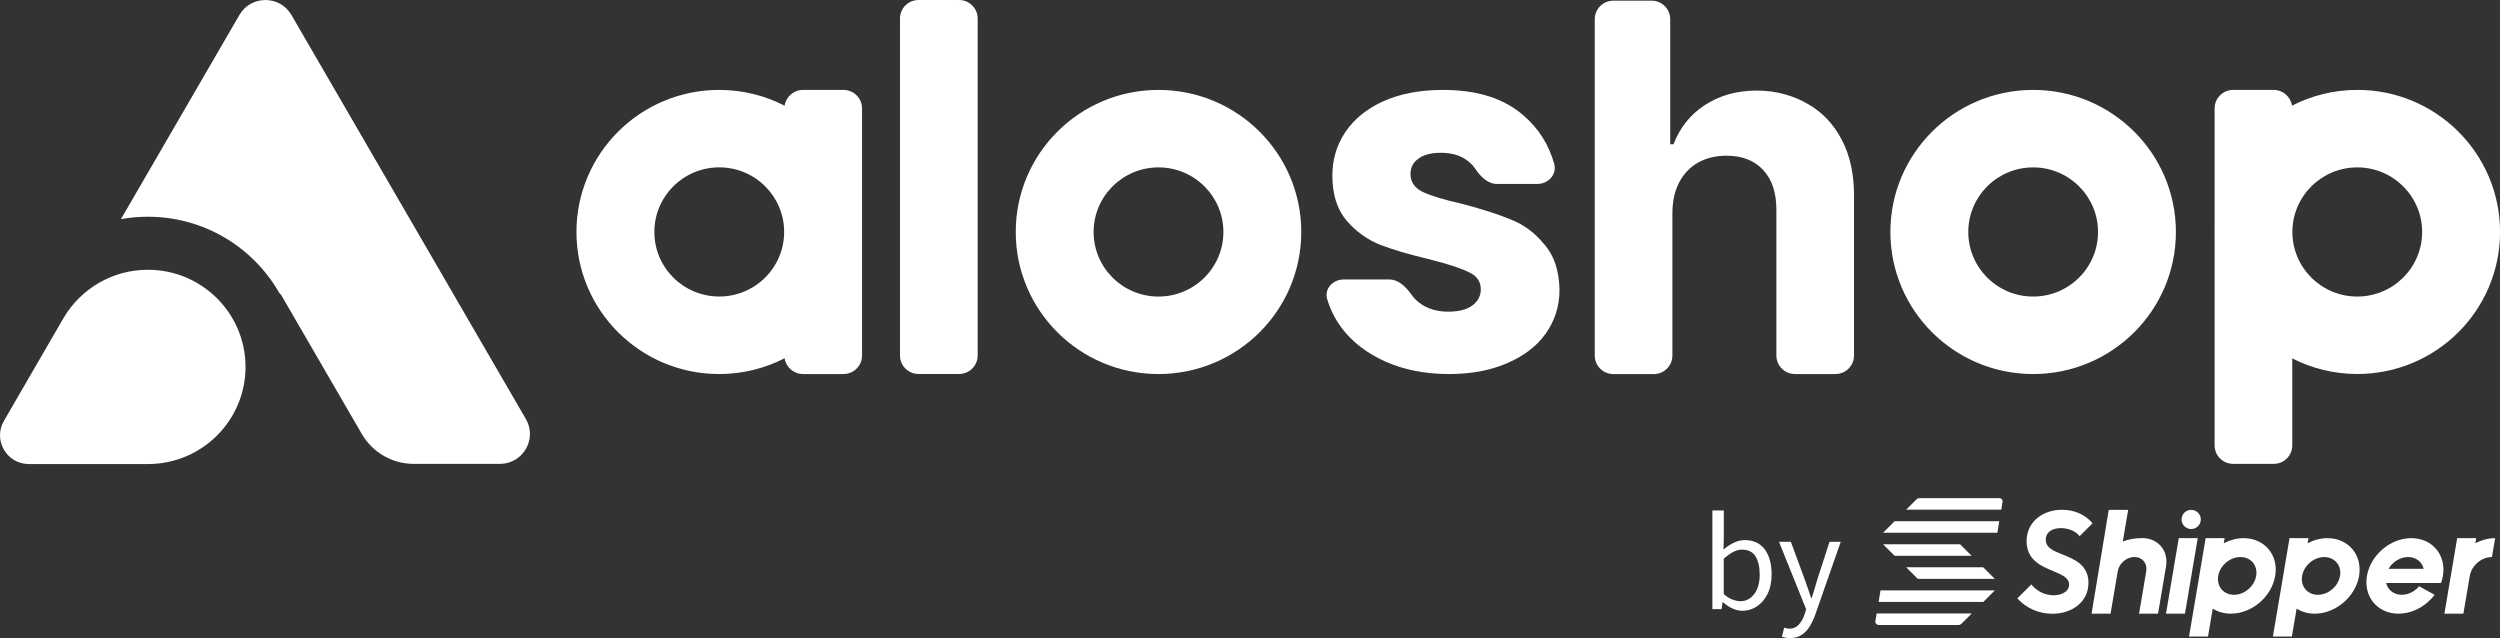 <svg width="286" height="73" viewBox="0 0 286 73" fill="none" xmlns="http://www.w3.org/2000/svg">
<rect x="0" y="0" width="286" height="73" fill="#333333" stroke="none"/>
<path fill-rule="evenodd" clip-rule="evenodd" d="M57.184 53.068C59.829 53.068 61.483 50.219 60.161 47.937L33.338 1.712C32.015 -0.566 28.711 -0.566 27.388 1.712L13.837 25.067C14.836 24.888 15.868 24.794 16.921 24.794C23.362 24.794 28.981 28.307 31.95 33.511C32.04 33.58 32.118 33.666 32.179 33.767L41.393 49.649C42.622 51.764 44.89 53.068 47.343 53.068H57.184ZM28.088 41.975C28.088 48.112 23.088 53.088 16.921 53.088H3.313C0.766 53.088 -0.823 50.346 0.446 48.153L7.306 36.319C9.251 33.054 12.83 30.862 16.921 30.862C23.088 30.862 28.088 35.838 28.088 41.975ZM210.724 16.044C211.654 17.833 212.117 19.973 212.1 22.467V40.671C212.1 41.841 211.146 42.79 209.971 42.79H205.348C204.168 42.79 203.218 41.841 203.218 40.671V24.048C203.23 22.08 202.731 20.552 201.715 19.455C200.712 18.359 199.311 17.813 197.501 17.813C196.293 17.813 195.22 18.07 194.287 18.583C193.369 19.097 192.645 19.842 192.116 20.829C191.6 21.799 191.338 22.968 191.322 24.341V40.675C191.322 41.845 190.368 42.794 189.192 42.794H184.569C183.39 42.794 182.44 41.845 182.44 40.675V2.197C182.44 1.027 183.394 0.077 184.569 0.077H188.943C190.122 0.077 191.072 1.027 191.072 2.197V16.501H191.449C192.174 14.618 193.341 13.143 194.954 12.075C196.568 10.995 198.541 10.363 200.978 10.363C203.202 10.363 205.188 10.938 206.842 11.908C208.513 12.866 209.803 14.243 210.724 16.044ZM111.845 2.119V40.667C111.845 41.837 110.891 42.786 109.715 42.786H105.088C103.913 42.786 102.958 41.837 102.958 40.667V2.119C102.954 0.95 103.908 0 105.088 0H109.715C110.891 0 111.845 0.95 111.845 2.119ZM269.673 10.286C266.983 10.286 264.444 10.938 262.204 12.087C262.048 11.068 261.172 10.286 260.107 10.286H255.479C254.3 10.286 253.35 11.236 253.35 12.405V26.326C253.35 26.395 253.346 26.465 253.346 26.534C253.346 26.603 253.35 26.672 253.35 26.742V50.949C253.35 52.118 254.304 53.068 255.479 53.068H260.107C261.286 53.068 262.236 52.118 262.236 50.949V41.001C264.468 42.138 266.991 42.786 269.673 42.786C278.69 42.786 286.004 35.512 286.004 26.534C286.004 17.556 278.69 10.282 269.673 10.282V10.286ZM269.673 33.926C265.574 33.926 262.249 30.617 262.249 26.538C262.249 22.459 265.574 19.15 269.673 19.15C273.772 19.15 277.093 22.459 277.093 26.538C277.093 30.617 273.772 33.926 269.673 33.926ZM132.533 10.286C123.516 10.286 116.202 17.56 116.202 26.538C116.202 35.516 123.512 42.79 132.533 42.79C141.554 42.79 148.864 35.516 148.864 26.538C148.864 17.56 141.554 10.286 132.533 10.286ZM132.533 33.926C128.434 33.926 125.109 30.617 125.109 26.538C125.109 22.459 128.434 19.15 132.533 19.15C136.632 19.15 139.957 22.459 139.957 26.538C139.957 30.617 136.632 33.926 132.533 33.926ZM232.592 10.286C223.575 10.286 216.261 17.56 216.261 26.538C216.261 35.516 223.575 42.79 232.592 42.79C241.609 42.79 248.923 35.516 248.923 26.538C248.923 17.56 241.613 10.286 232.592 10.286ZM232.592 33.926C228.493 33.926 225.172 30.617 225.172 26.538C225.172 22.459 228.493 19.15 232.592 19.15C236.691 19.15 240.016 22.459 240.016 26.538C240.016 30.617 236.691 33.926 232.592 33.926ZM96.488 10.286H91.861C90.792 10.286 89.916 11.072 89.76 12.091C87.52 10.938 84.977 10.286 82.278 10.286C73.261 10.286 65.947 17.56 65.947 26.538C65.947 35.516 73.257 42.79 82.278 42.79C84.977 42.79 87.516 42.134 89.76 40.985C89.916 42.004 90.792 42.79 91.861 42.79H96.488C97.663 42.79 98.618 41.841 98.618 40.671V12.405C98.618 11.236 97.663 10.286 96.488 10.286ZM82.282 33.922C78.183 33.922 74.858 30.613 74.858 26.534C74.858 22.455 78.183 19.145 82.282 19.145C86.382 19.145 89.707 22.455 89.707 26.534C89.707 30.613 86.382 33.922 82.282 33.922ZM176.674 27.952C177.792 29.236 178.369 30.972 178.406 33.16C178.406 35.011 177.882 36.669 176.842 38.144C175.834 39.579 174.364 40.712 172.427 41.543C170.527 42.374 168.316 42.79 165.781 42.79C163.062 42.79 160.646 42.317 158.52 41.376C156.399 40.431 154.72 39.147 153.492 37.525C152.73 36.494 152.177 35.394 151.829 34.216C151.481 33.034 152.48 31.974 153.717 31.974H158.938C160.031 31.974 160.883 32.867 161.51 33.755C161.739 34.081 162.026 34.371 162.37 34.636C163.262 35.316 164.36 35.654 165.666 35.654C166.858 35.654 167.767 35.426 168.402 34.974C169.069 34.485 169.405 33.861 169.405 33.103C169.405 32.199 168.938 31.538 168.009 31.123C167.079 30.67 165.572 30.177 163.484 29.651C161.248 29.122 159.384 28.576 157.898 28.009C156.407 27.406 155.126 26.481 154.044 25.234C152.963 23.95 152.423 22.235 152.423 20.083C152.423 18.269 152.906 16.627 153.877 15.156C154.88 13.648 156.334 12.458 158.234 11.59C160.171 10.722 162.46 10.286 165.105 10.286C169.012 10.286 172.087 11.268 174.319 13.232C176.023 14.708 177.182 16.541 177.8 18.738C178.14 19.948 177.132 21.045 175.867 21.045H171.268C170.204 21.045 169.368 20.201 168.778 19.317C168.557 18.987 168.283 18.693 167.955 18.441C167.173 17.801 166.129 17.479 164.827 17.479C163.709 17.479 162.853 17.707 162.259 18.159C161.661 18.575 161.362 19.158 161.362 19.916C161.362 20.82 161.829 21.501 162.759 21.953C163.729 22.406 165.216 22.858 167.231 23.31C169.536 23.914 171.42 24.517 172.869 25.124C174.323 25.69 175.589 26.636 176.67 27.956L176.674 27.952ZM256.667 61.565C255.877 61.565 255.099 61.781 254.398 62.148L254.497 61.565H252.326L251.597 65.872C251.597 65.872 251.597 65.88 251.597 65.885C251.597 65.889 251.597 65.893 251.597 65.897L250.426 72.817H252.596L253.137 69.622C253.714 69.988 254.415 70.204 255.209 70.204C257.605 70.204 259.878 68.269 260.283 65.885C260.688 63.501 259.071 61.565 256.671 61.565H256.667ZM258.104 65.885C257.904 67.079 256.765 68.044 255.57 68.044C254.374 68.044 253.571 67.087 253.764 65.901V65.876C253.972 64.686 255.107 63.725 256.303 63.725C257.498 63.725 258.309 64.691 258.108 65.885H258.104ZM266.262 61.565C265.471 61.565 264.693 61.781 263.993 62.148L264.091 61.565H261.921L261.192 65.88C261.192 65.88 261.192 65.88 261.192 65.885C261.192 65.885 261.192 65.885 261.192 65.889L260.021 72.817H262.191L262.732 69.622C263.309 69.988 264.014 70.204 264.804 70.204C267.2 70.204 269.472 68.269 269.878 65.885C270.283 63.501 268.666 61.565 266.266 61.565H266.262ZM267.699 65.885C267.498 67.079 266.36 68.044 265.164 68.044C263.969 68.044 263.162 67.083 263.358 65.893V65.885C263.563 64.695 264.697 63.729 265.897 63.729C267.097 63.729 267.904 64.695 267.703 65.889L267.699 65.885ZM275.852 61.565C273.457 61.565 271.184 63.501 270.779 65.885C270.373 68.269 271.991 70.204 274.39 70.204C275.59 70.204 276.757 69.719 277.675 68.941C277.986 68.676 278.273 68.375 278.518 68.044L276.741 67.066C276.643 67.185 276.536 67.291 276.426 67.392C275.963 67.796 275.369 68.044 274.759 68.044C273.85 68.044 273.166 67.486 272.978 66.696H277.003H279.255C279.35 66.435 279.423 66.162 279.468 65.885C279.874 63.501 278.256 61.565 275.857 61.565H275.852ZM275.488 63.725C276.397 63.725 277.081 64.283 277.269 65.074H273.248C273.703 64.283 274.575 63.725 275.488 63.725ZM285.443 61.565L285.079 63.725C283.879 63.725 282.744 64.691 282.544 65.885L281.811 70.204H279.64L281.102 61.565H283.273L283.174 62.148C283.875 61.781 284.653 61.565 285.443 61.565ZM247.793 64.805L246.88 70.204H244.709L245.532 65.343C245.684 64.446 245.078 63.721 244.177 63.721C243.276 63.721 242.424 64.446 242.273 65.338L242.117 66.255L241.45 70.2H239.279V70.18L241.241 58.329H243.46L242.846 61.952C243.473 61.703 244.21 61.557 245.086 61.557C246.884 61.557 248.096 63.008 247.793 64.796V64.805ZM251.421 61.565L249.959 70.204H247.789L249.251 61.565H251.421ZM249.57 59.425C249.57 58.818 250.066 58.329 250.672 58.329C251.278 58.329 251.773 58.822 251.773 59.425C251.773 60.029 251.278 60.522 250.672 60.522C250.066 60.522 249.57 60.029 249.57 59.425ZM238.919 66.663C238.919 67.739 238.481 68.652 237.654 69.3C236.904 69.891 235.889 70.213 234.791 70.213C233.276 70.213 231.839 69.597 230.848 68.521L230.786 68.452L232.387 66.859L232.457 66.94C233.071 67.67 233.972 68.093 234.926 68.102C235.782 68.102 236.708 67.714 236.708 66.867C236.708 66.092 235.856 65.738 234.865 65.322L234.758 65.277C233.526 64.764 231.843 64.059 231.843 61.915C231.843 59.556 233.862 58.321 235.856 58.321C235.868 58.321 235.88 58.321 235.897 58.321C237.273 58.321 238.493 58.822 239.39 59.861L237.907 61.337C237.424 60.729 236.617 60.416 235.741 60.416C234.865 60.416 234.038 60.819 234.038 61.724C234.038 62.629 234.771 62.959 235.889 63.411L235.954 63.435C237.277 63.961 238.919 64.617 238.919 66.663ZM216.748 59.625H228.714L228.505 60.945H215.426L216.748 59.625ZM229.091 57.42L228.947 58.305H218.067L219.25 57.127C219.34 57.037 219.463 56.984 219.594 56.984H228.718C228.952 56.984 229.128 57.192 229.091 57.42ZM224.23 62.262L225.553 63.582H216.744L215.421 62.262H224.23ZM219.394 66.219L218.071 64.898H226.879L228.202 66.219H219.394ZM215.131 67.539H228.214L226.892 68.859H214.914L215.131 67.539ZM214.692 70.18H225.569L224.386 71.358C224.295 71.447 224.173 71.5 224.042 71.5H214.93C214.688 71.5 214.508 71.284 214.545 71.052L214.688 70.184L214.692 70.18ZM199.59 61.789C199.164 61.789 198.742 61.891 198.324 62.099C197.903 62.306 197.522 62.563 197.17 62.869L197.202 61.475V58.398H195.896V69.687H196.949L197.059 68.892H197.108C197.448 69.198 197.813 69.438 198.202 69.614C198.591 69.789 198.963 69.874 199.324 69.874C199.917 69.874 200.466 69.711 200.974 69.381C201.478 69.055 201.887 68.578 202.202 67.955C202.514 67.331 202.673 66.582 202.673 65.705C202.673 64.511 202.411 63.562 201.891 62.853C201.371 62.144 200.605 61.789 199.598 61.789H199.59ZM200.679 67.963C200.261 68.509 199.733 68.778 199.094 68.778C198.84 68.778 198.546 68.717 198.21 68.595C197.874 68.472 197.538 68.264 197.198 67.967V63.924C197.571 63.586 197.927 63.329 198.267 63.146C198.607 62.967 198.943 62.877 199.27 62.877C200.003 62.877 200.528 63.138 200.839 63.664C201.15 64.185 201.31 64.87 201.31 65.718C201.31 66.667 201.101 67.417 200.679 67.963ZM209.307 61.98H210.581L207.665 70.319C207.485 70.828 207.268 71.28 207.018 71.684C206.768 72.087 206.461 72.405 206.093 72.641C205.724 72.878 205.282 73 204.762 73C204.59 73 204.43 72.984 204.275 72.951C204.119 72.918 203.98 72.882 203.853 72.841L204.107 71.81C204.193 71.83 204.287 71.855 204.393 71.883C204.5 71.908 204.602 71.924 204.696 71.924C205.13 71.924 205.495 71.769 205.782 71.456C206.068 71.142 206.293 70.751 206.449 70.274L206.625 69.703L203.517 61.98H204.872L206.449 66.247C206.568 66.573 206.691 66.928 206.822 67.311C206.953 67.69 207.08 68.061 207.194 68.419H207.26C207.379 68.069 207.489 67.706 207.596 67.327C207.702 66.948 207.809 66.59 207.915 66.247L209.299 61.98H209.307Z" fill="white"/>
</svg>

